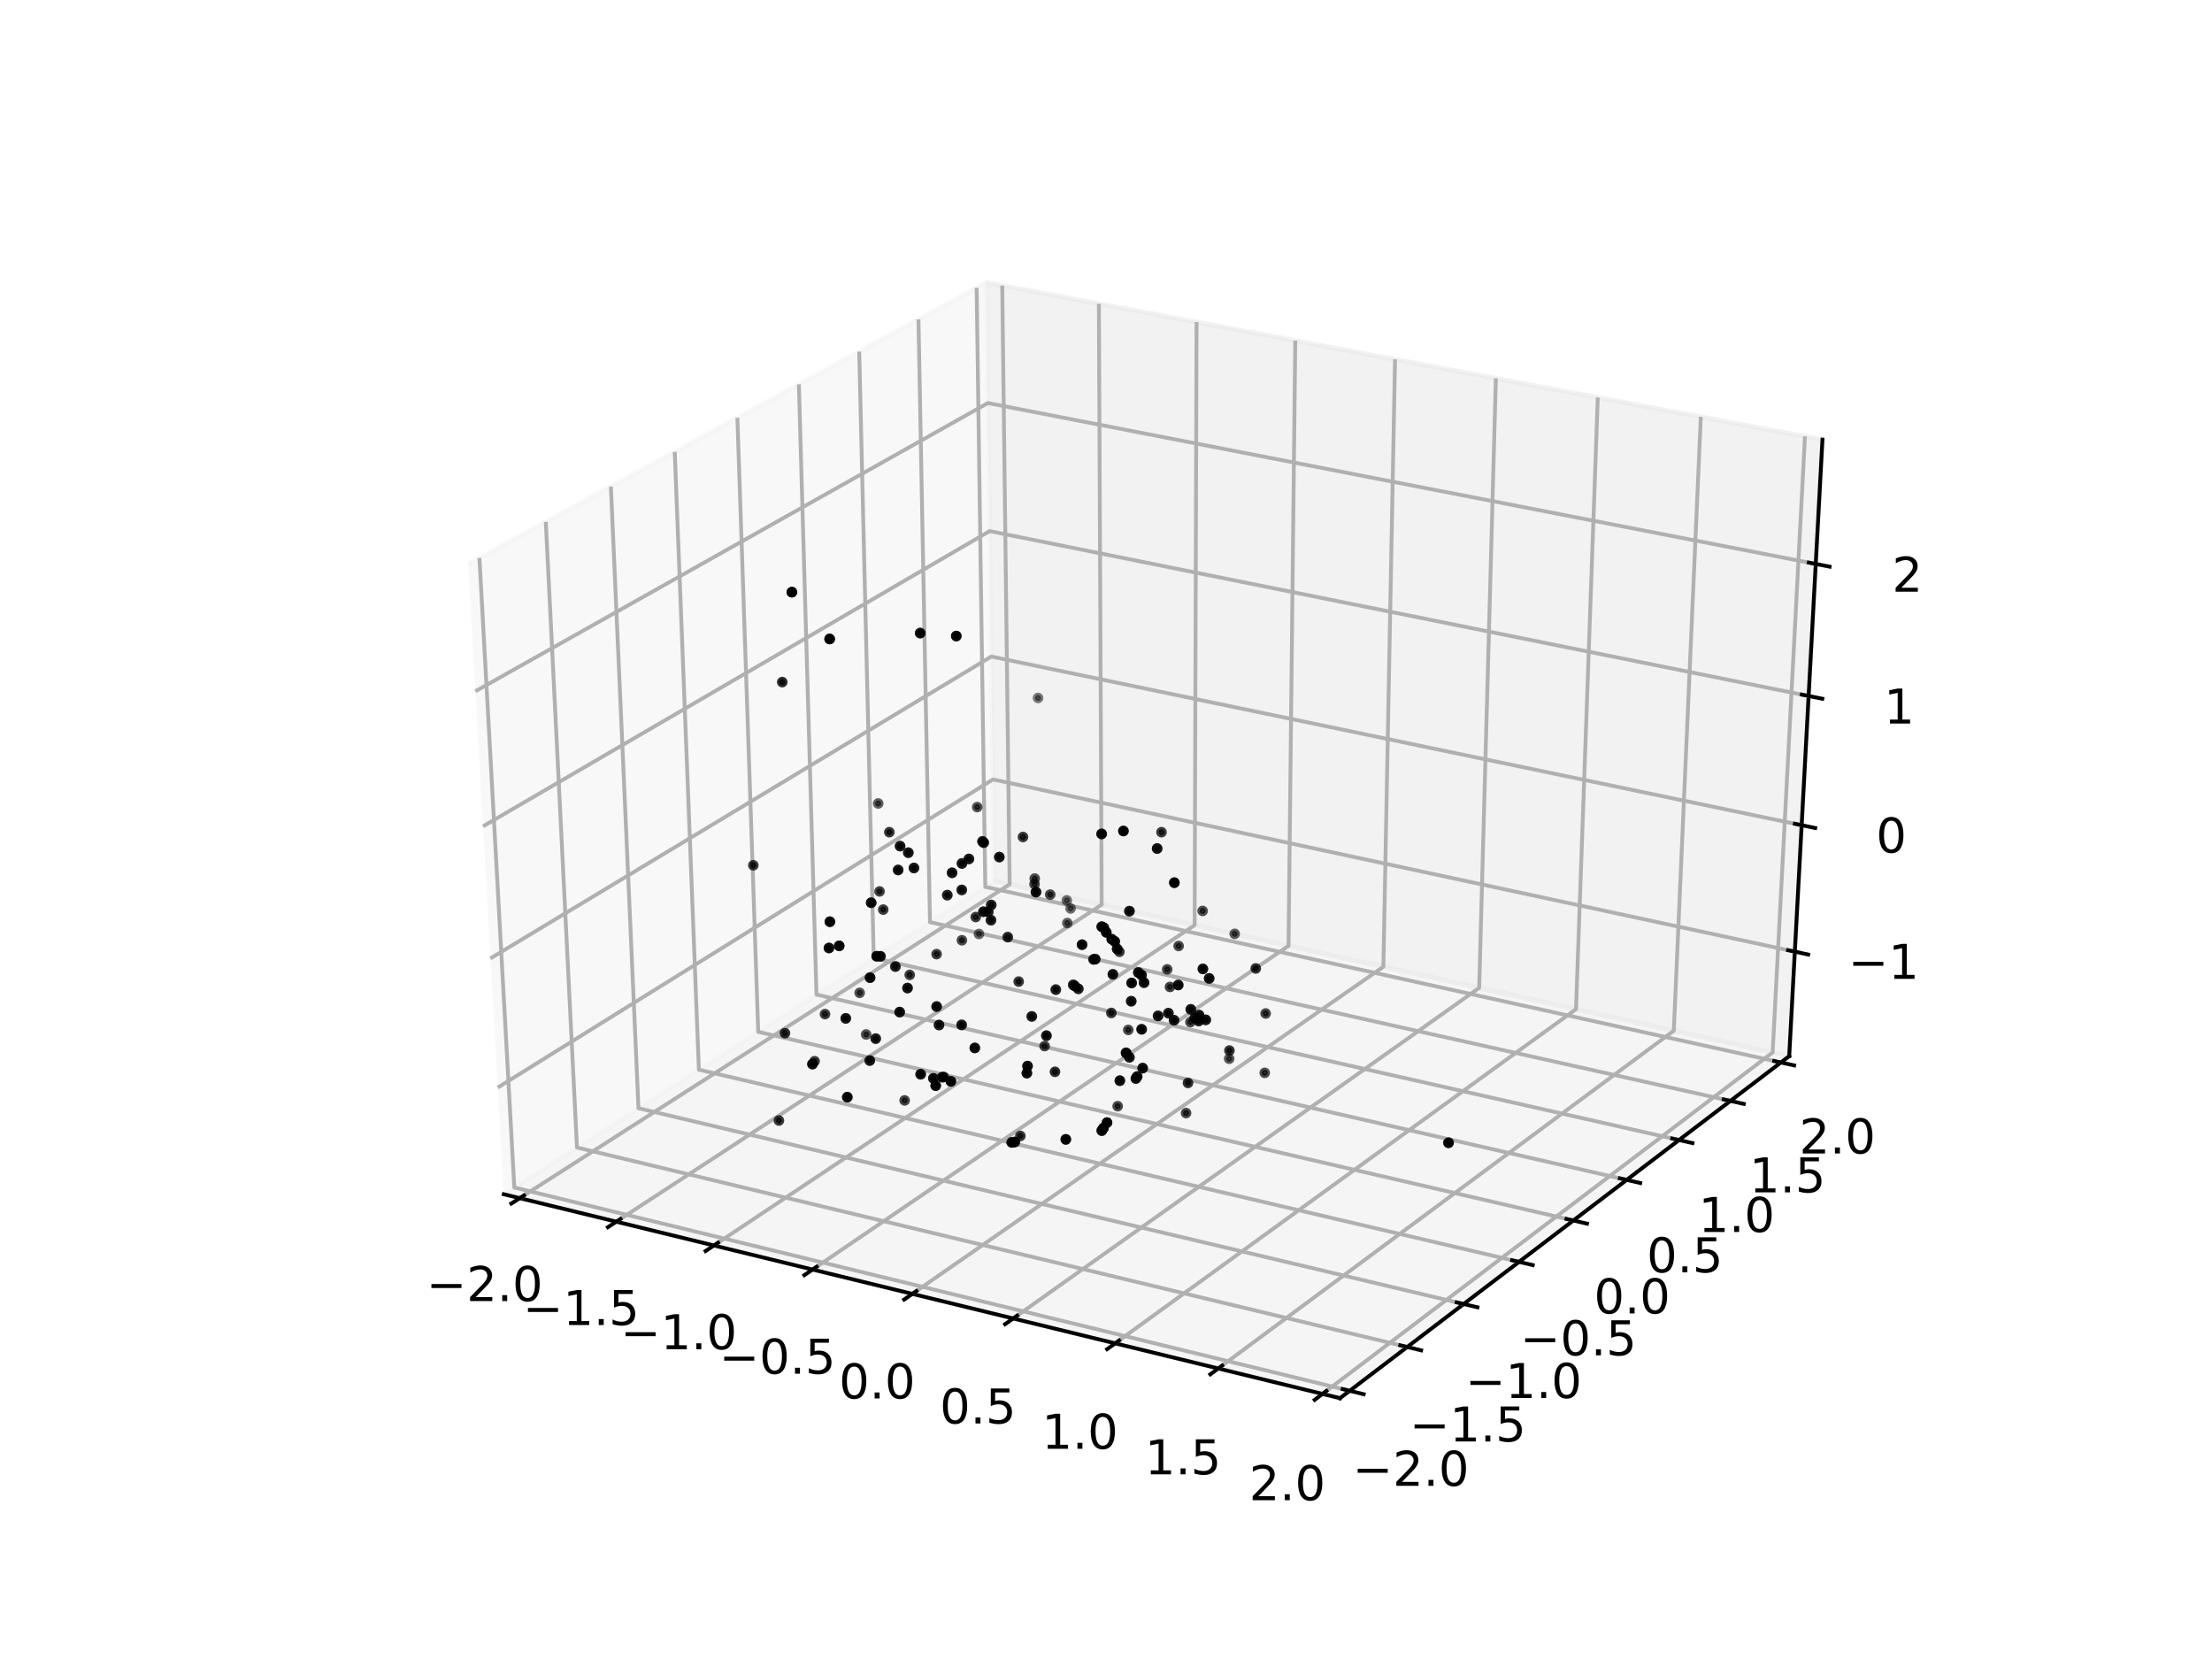 <?xml version="1.0" encoding="utf-8" standalone="no"?>
<!DOCTYPE svg PUBLIC "-//W3C//DTD SVG 1.1//EN"
  "http://www.w3.org/Graphics/SVG/1.1/DTD/svg11.dtd">
<!-- Created with matplotlib (http://matplotlib.org/) -->
<svg height="345.6pt" version="1.1" viewBox="0 0 460.8 345.6" width="460.8pt" xmlns="http://www.w3.org/2000/svg" xmlns:xlink="http://www.w3.org/1999/xlink">
 <defs>
  <style type="text/css">
*{stroke-linecap:butt;stroke-linejoin:round;}
  </style>
 </defs>
 <g id="figure_1">
  <g id="patch_1">
   <path d="M 0 345.6 
L 460.8 345.6 
L 460.8 0 
L 0 0 
z
" style="fill:#ffffff;"/>
  </g>
  <g id="patch_2">
   <path d="M 57.6 307.584 
L 414.72 307.584 
L 414.72 41.472 
L 57.6 41.472 
z
" style="fill:#ffffff;"/>
  </g>
  <g id="pane3d_1">
   <g id="patch_3">
    <path d="M 104.942 248.783 
L 207.151 183.538 
L 205.45 58.866 
L 97.541 117.487 
" style="fill:#f2f2f2;opacity:0.5;stroke:#f2f2f2;stroke-linejoin:miter;"/>
   </g>
  </g>
  <g id="pane3d_2">
   <g id="patch_4">
    <path d="M 207.151 183.538 
L 372.721 220.014 
L 379.649 91.583 
L 205.45 58.866 
" style="fill:#e6e6e6;opacity:0.5;stroke:#e6e6e6;stroke-linejoin:miter;"/>
   </g>
  </g>
  <g id="pane3d_3">
   <g id="patch_5">
    <path d="M 104.942 248.783 
L 279.144 291.265 
L 372.721 220.014 
L 207.151 183.538 
" style="fill:#ececec;opacity:0.5;stroke:#ececec;stroke-linejoin:miter;"/>
   </g>
  </g>
  <g id="axis3d_1">
   <g id="line2d_1">
    <path d="M 104.942 248.783 
L 279.144 291.265 
" style="fill:none;stroke:#000000;stroke-linecap:square;stroke-width:0.8;"/>
   </g>
   <g id="Line3DCollection_1">
    <path d="M 108.273 249.595 
L 210.328 184.238 
L 208.785 59.493 
" style="fill:none;stroke:#b0b0b0;stroke-width:0.8;"/>
    <path d="M 128.387 254.5 
L 229.5 188.461 
L 228.918 63.274 
" style="fill:none;stroke:#b0b0b0;stroke-width:0.8;"/>
    <path d="M 148.719 259.459 
L 248.864 192.728 
L 249.265 67.095 
" style="fill:none;stroke:#b0b0b0;stroke-width:0.8;"/>
    <path d="M 169.273 264.471 
L 268.424 197.037 
L 269.828 70.957 
" style="fill:none;stroke:#b0b0b0;stroke-width:0.8;"/>
    <path d="M 190.052 269.538 
L 288.183 201.39 
L 290.61 74.86 
" style="fill:none;stroke:#b0b0b0;stroke-width:0.8;"/>
    <path d="M 211.061 274.662 
L 308.144 205.787 
L 311.616 78.805 
" style="fill:none;stroke:#b0b0b0;stroke-width:0.8;"/>
    <path d="M 232.303 279.842 
L 328.31 210.23 
L 332.848 82.793 
" style="fill:none;stroke:#b0b0b0;stroke-width:0.8;"/>
    <path d="M 253.781 285.08 
L 348.684 214.718 
L 354.312 86.824 
" style="fill:none;stroke:#b0b0b0;stroke-width:0.8;"/>
    <path d="M 275.5 290.376 
L 369.27 219.254 
L 376.009 90.899 
" style="fill:none;stroke:#b0b0b0;stroke-width:0.8;"/>
   </g>
   <g id="xtick_1">
    <g id="line2d_2">
     <path d="M 109.152 249.032 
L 106.512 250.723 
" style="fill:none;stroke:#000000;stroke-linecap:square;stroke-width:0.8;"/>
    </g>
    <g id="text_1">
     <!-- −2.0 -->
     <defs>
      <path d="M 10.594 35.5 
L 73.188 35.5 
L 73.188 27.203 
L 10.594 27.203 
z
" id="DejaVuSans-2212"/>
      <path d="M 19.188 8.297 
L 53.609 8.297 
L 53.609 0 
L 7.328 0 
L 7.328 8.297 
Q 12.938 14.109 22.625 23.891 
Q 32.328 33.688 34.812 36.531 
Q 39.547 41.844 41.422 45.531 
Q 43.312 49.219 43.312 52.781 
Q 43.312 58.594 39.234 62.25 
Q 35.156 65.922 28.609 65.922 
Q 23.969 65.922 18.812 64.312 
Q 13.672 62.703 7.812 59.422 
L 7.812 69.391 
Q 13.766 71.781 18.938 73 
Q 24.125 74.219 28.422 74.219 
Q 39.75 74.219 46.484 68.547 
Q 53.219 62.891 53.219 53.422 
Q 53.219 48.922 51.531 44.891 
Q 49.859 40.875 45.406 35.406 
Q 44.188 33.984 37.641 27.219 
Q 31.109 20.453 19.188 8.297 
z
" id="DejaVuSans-32"/>
      <path d="M 10.688 12.406 
L 21 12.406 
L 21 0 
L 10.688 0 
z
" id="DejaVuSans-2e"/>
      <path d="M 31.781 66.406 
Q 24.172 66.406 20.328 58.906 
Q 16.5 51.422 16.5 36.375 
Q 16.5 21.391 20.328 13.891 
Q 24.172 6.391 31.781 6.391 
Q 39.453 6.391 43.281 13.891 
Q 47.125 21.391 47.125 36.375 
Q 47.125 51.422 43.281 58.906 
Q 39.453 66.406 31.781 66.406 
z
M 31.781 74.219 
Q 44.047 74.219 50.516 64.516 
Q 56.984 54.828 56.984 36.375 
Q 56.984 17.969 50.516 8.266 
Q 44.047 -1.422 31.781 -1.422 
Q 19.531 -1.422 13.062 8.266 
Q 6.594 17.969 6.594 36.375 
Q 6.594 54.828 13.062 64.516 
Q 19.531 74.219 31.781 74.219 
z
" id="DejaVuSans-30"/>
     </defs>
     <g transform="translate(88.813 271.037)scale(0.1 -0.1)">
      <use xlink:href="#DejaVuSans-2212"/>
      <use x="83.789" xlink:href="#DejaVuSans-32"/>
      <use x="147.412" xlink:href="#DejaVuSans-2e"/>
      <use x="179.199" xlink:href="#DejaVuSans-30"/>
     </g>
    </g>
   </g>
   <g id="xtick_2">
    <g id="line2d_3">
     <path d="M 129.258 253.931 
L 126.641 255.64 
" style="fill:none;stroke:#000000;stroke-linecap:square;stroke-width:0.8;"/>
    </g>
    <g id="text_2">
     <!-- −1.5 -->
     <defs>
      <path d="M 12.406 8.297 
L 28.516 8.297 
L 28.516 63.922 
L 10.984 60.406 
L 10.984 69.391 
L 28.422 72.906 
L 38.281 72.906 
L 38.281 8.297 
L 54.391 8.297 
L 54.391 0 
L 12.406 0 
z
" id="DejaVuSans-31"/>
      <path d="M 10.797 72.906 
L 49.516 72.906 
L 49.516 64.594 
L 19.828 64.594 
L 19.828 46.734 
Q 21.969 47.469 24.109 47.828 
Q 26.266 48.188 28.422 48.188 
Q 40.625 48.188 47.75 41.5 
Q 54.891 34.812 54.891 23.391 
Q 54.891 11.625 47.562 5.094 
Q 40.234 -1.422 26.906 -1.422 
Q 22.312 -1.422 17.547 -0.641 
Q 12.797 0.141 7.719 1.703 
L 7.719 11.625 
Q 12.109 9.234 16.797 8.062 
Q 21.484 6.891 26.703 6.891 
Q 35.156 6.891 40.078 11.328 
Q 45.016 15.766 45.016 23.391 
Q 45.016 31 40.078 35.438 
Q 35.156 39.891 26.703 39.891 
Q 22.75 39.891 18.812 39.016 
Q 14.891 38.141 10.797 36.281 
z
" id="DejaVuSans-35"/>
     </defs>
     <g transform="translate(108.924 276.026)scale(0.1 -0.1)">
      <use xlink:href="#DejaVuSans-2212"/>
      <use x="83.789" xlink:href="#DejaVuSans-31"/>
      <use x="147.412" xlink:href="#DejaVuSans-2e"/>
      <use x="179.199" xlink:href="#DejaVuSans-35"/>
     </g>
    </g>
   </g>
   <g id="xtick_3">
    <g id="line2d_4">
     <path d="M 149.583 258.883 
L 146.989 260.611 
" style="fill:none;stroke:#000000;stroke-linecap:square;stroke-width:0.8;"/>
    </g>
    <g id="text_3">
     <!-- −1.0 -->
     <g transform="translate(129.254 281.069)scale(0.1 -0.1)">
      <use xlink:href="#DejaVuSans-2212"/>
      <use x="83.789" xlink:href="#DejaVuSans-31"/>
      <use x="147.412" xlink:href="#DejaVuSans-2e"/>
      <use x="179.199" xlink:href="#DejaVuSans-30"/>
     </g>
    </g>
   </g>
   <g id="xtick_4">
    <g id="line2d_5">
     <path d="M 170.128 263.889 
L 167.56 265.636 
" style="fill:none;stroke:#000000;stroke-linecap:square;stroke-width:0.8;"/>
    </g>
    <g id="text_4">
     <!-- −0.5 -->
     <g transform="translate(149.806 286.167)scale(0.1 -0.1)">
      <use xlink:href="#DejaVuSans-2212"/>
      <use x="83.789" xlink:href="#DejaVuSans-30"/>
      <use x="147.412" xlink:href="#DejaVuSans-2e"/>
      <use x="179.199" xlink:href="#DejaVuSans-35"/>
     </g>
    </g>
   </g>
   <g id="xtick_5">
    <g id="line2d_6">
     <path d="M 190.899 268.95 
L 188.356 270.717 
" style="fill:none;stroke:#000000;stroke-linecap:square;stroke-width:0.8;"/>
    </g>
    <g id="text_5">
     <!-- 0.0 -->
     <g transform="translate(174.774 291.321)scale(0.1 -0.1)">
      <use xlink:href="#DejaVuSans-30"/>
      <use x="63.623" xlink:href="#DejaVuSans-2e"/>
      <use x="95.41" xlink:href="#DejaVuSans-30"/>
     </g>
    </g>
   </g>
   <g id="xtick_6">
    <g id="line2d_7">
     <path d="M 211.899 274.067 
L 209.382 275.853 
" style="fill:none;stroke:#000000;stroke-linecap:square;stroke-width:0.8;"/>
    </g>
    <g id="text_6">
     <!-- 0.5 -->
     <g transform="translate(195.782 296.533)scale(0.1 -0.1)">
      <use xlink:href="#DejaVuSans-30"/>
      <use x="63.623" xlink:href="#DejaVuSans-2e"/>
      <use x="95.41" xlink:href="#DejaVuSans-35"/>
     </g>
    </g>
   </g>
   <g id="xtick_7">
    <g id="line2d_8">
     <path d="M 233.132 279.241 
L 230.641 281.046 
" style="fill:none;stroke:#000000;stroke-linecap:square;stroke-width:0.8;"/>
    </g>
    <g id="text_7">
     <!-- 1.0 -->
     <g transform="translate(217.023 301.802)scale(0.1 -0.1)">
      <use xlink:href="#DejaVuSans-31"/>
      <use x="63.623" xlink:href="#DejaVuSans-2e"/>
      <use x="95.41" xlink:href="#DejaVuSans-30"/>
     </g>
    </g>
   </g>
   <g id="xtick_8">
    <g id="line2d_9">
     <path d="M 254.601 284.472 
L 252.138 286.298 
" style="fill:none;stroke:#000000;stroke-linecap:square;stroke-width:0.8;"/>
    </g>
    <g id="text_8">
     <!-- 1.5 -->
     <g transform="translate(238.501 307.13)scale(0.1 -0.1)">
      <use xlink:href="#DejaVuSans-31"/>
      <use x="63.623" xlink:href="#DejaVuSans-2e"/>
      <use x="95.41" xlink:href="#DejaVuSans-35"/>
     </g>
    </g>
   </g>
   <g id="xtick_9">
    <g id="line2d_10">
     <path d="M 276.311 289.762 
L 273.876 291.608 
" style="fill:none;stroke:#000000;stroke-linecap:square;stroke-width:0.8;"/>
    </g>
    <g id="text_9">
     <!-- 2.0 -->
     <g transform="translate(260.221 312.518)scale(0.1 -0.1)">
      <use xlink:href="#DejaVuSans-32"/>
      <use x="63.623" xlink:href="#DejaVuSans-2e"/>
      <use x="95.41" xlink:href="#DejaVuSans-30"/>
     </g>
    </g>
   </g>
  </g>
  <g id="axis3d_2">
   <g id="line2d_11">
    <path d="M 372.721 220.014 
L 279.144 291.265 
" style="fill:none;stroke:#000000;stroke-linecap:square;stroke-width:0.8;"/>
   </g>
   <g id="Line3DCollection_2">
    <path d="M 99.872 116.221 
L 107.141 247.379 
L 281.164 289.727 
" style="fill:none;stroke:#b0b0b0;stroke-width:0.8;"/>
    <path d="M 113.697 108.711 
L 120.193 239.047 
L 293.147 280.603 
" style="fill:none;stroke:#b0b0b0;stroke-width:0.8;"/>
    <path d="M 127.256 101.345 
L 133.008 230.867 
L 304.902 271.652 
" style="fill:none;stroke:#b0b0b0;stroke-width:0.8;"/>
    <path d="M 140.559 94.118 
L 145.592 222.834 
L 316.436 262.87 
" style="fill:none;stroke:#b0b0b0;stroke-width:0.8;"/>
    <path d="M 153.61 87.028 
L 157.95 214.945 
L 327.754 254.253 
" style="fill:none;stroke:#b0b0b0;stroke-width:0.8;"/>
    <path d="M 166.419 80.069 
L 170.09 207.196 
L 338.862 245.794 
" style="fill:none;stroke:#b0b0b0;stroke-width:0.8;"/>
    <path d="M 178.991 73.24 
L 182.016 199.583 
L 349.767 237.491 
" style="fill:none;stroke:#b0b0b0;stroke-width:0.8;"/>
    <path d="M 191.333 66.535 
L 193.735 192.102 
L 360.474 229.339 
" style="fill:none;stroke:#b0b0b0;stroke-width:0.8;"/>
    <path d="M 203.451 59.952 
L 205.251 184.751 
L 370.987 221.334 
" style="fill:none;stroke:#b0b0b0;stroke-width:0.8;"/>
   </g>
   <g id="xtick_10">
    <g id="line2d_12">
     <path d="M 279.707 289.372 
L 284.08 290.437 
" style="fill:none;stroke:#000000;stroke-linecap:square;stroke-width:0.8;"/>
    </g>
    <g id="text_10">
     <!-- −2.0 -->
     <g transform="translate(281.769 309.524)scale(0.1 -0.1)">
      <use xlink:href="#DejaVuSans-2212"/>
      <use x="83.789" xlink:href="#DejaVuSans-32"/>
      <use x="147.412" xlink:href="#DejaVuSans-2e"/>
      <use x="179.199" xlink:href="#DejaVuSans-30"/>
     </g>
    </g>
   </g>
   <g id="xtick_11">
    <g id="line2d_13">
     <path d="M 291.7 280.255 
L 296.044 281.299 
" style="fill:none;stroke:#000000;stroke-linecap:square;stroke-width:0.8;"/>
    </g>
    <g id="text_11">
     <!-- −1.5 -->
     <g transform="translate(293.624 300.287)scale(0.1 -0.1)">
      <use xlink:href="#DejaVuSans-2212"/>
      <use x="83.789" xlink:href="#DejaVuSans-31"/>
      <use x="147.412" xlink:href="#DejaVuSans-2e"/>
      <use x="179.199" xlink:href="#DejaVuSans-35"/>
     </g>
    </g>
   </g>
   <g id="xtick_12">
    <g id="line2d_14">
     <path d="M 303.465 271.311 
L 307.781 272.335 
" style="fill:none;stroke:#000000;stroke-linecap:square;stroke-width:0.8;"/>
    </g>
    <g id="text_12">
     <!-- −1.0 -->
     <g transform="translate(305.253 291.226)scale(0.1 -0.1)">
      <use xlink:href="#DejaVuSans-2212"/>
      <use x="83.789" xlink:href="#DejaVuSans-31"/>
      <use x="147.412" xlink:href="#DejaVuSans-2e"/>
      <use x="179.199" xlink:href="#DejaVuSans-30"/>
     </g>
    </g>
   </g>
   <g id="xtick_13">
    <g id="line2d_15">
     <path d="M 315.008 262.536 
L 319.295 263.54 
" style="fill:none;stroke:#000000;stroke-linecap:square;stroke-width:0.8;"/>
    </g>
    <g id="text_13">
     <!-- −0.5 -->
     <g transform="translate(316.663 282.336)scale(0.1 -0.1)">
      <use xlink:href="#DejaVuSans-2212"/>
      <use x="83.789" xlink:href="#DejaVuSans-30"/>
      <use x="147.412" xlink:href="#DejaVuSans-2e"/>
      <use x="179.199" xlink:href="#DejaVuSans-35"/>
     </g>
    </g>
   </g>
   <g id="xtick_14">
    <g id="line2d_16">
     <path d="M 326.335 253.924 
L 330.595 254.91 
" style="fill:none;stroke:#000000;stroke-linecap:square;stroke-width:0.8;"/>
    </g>
    <g id="text_14">
     <!-- 0.0 -->
     <g transform="translate(332.05 273.612)scale(0.1 -0.1)">
      <use xlink:href="#DejaVuSans-30"/>
      <use x="63.623" xlink:href="#DejaVuSans-2e"/>
      <use x="95.41" xlink:href="#DejaVuSans-30"/>
     </g>
    </g>
   </g>
   <g id="xtick_15">
    <g id="line2d_17">
     <path d="M 337.453 245.472 
L 341.685 246.44 
" style="fill:none;stroke:#000000;stroke-linecap:square;stroke-width:0.8;"/>
    </g>
    <g id="text_15">
     <!-- 0.5 -->
     <g transform="translate(343.039 265.049)scale(0.1 -0.1)">
      <use xlink:href="#DejaVuSans-30"/>
      <use x="63.623" xlink:href="#DejaVuSans-2e"/>
      <use x="95.41" xlink:href="#DejaVuSans-35"/>
     </g>
    </g>
   </g>
   <g id="xtick_16">
    <g id="line2d_18">
     <path d="M 348.366 237.175 
L 352.572 238.125 
" style="fill:none;stroke:#000000;stroke-linecap:square;stroke-width:0.8;"/>
    </g>
    <g id="text_16">
     <!-- 1.0 -->
     <g transform="translate(353.828 256.643)scale(0.1 -0.1)">
      <use xlink:href="#DejaVuSans-31"/>
      <use x="63.623" xlink:href="#DejaVuSans-2e"/>
      <use x="95.41" xlink:href="#DejaVuSans-30"/>
     </g>
    </g>
   </g>
   <g id="xtick_17">
    <g id="line2d_19">
     <path d="M 359.082 229.029 
L 363.26 229.962 
" style="fill:none;stroke:#000000;stroke-linecap:square;stroke-width:0.8;"/>
    </g>
    <g id="text_17">
     <!-- 1.5 -->
     <g transform="translate(364.42 248.39)scale(0.1 -0.1)">
      <use xlink:href="#DejaVuSans-31"/>
      <use x="63.623" xlink:href="#DejaVuSans-2e"/>
      <use x="95.41" xlink:href="#DejaVuSans-35"/>
     </g>
    </g>
   </g>
   <g id="xtick_18">
    <g id="line2d_20">
     <path d="M 369.605 221.029 
L 373.756 221.945 
" style="fill:none;stroke:#000000;stroke-linecap:square;stroke-width:0.8;"/>
    </g>
    <g id="text_18">
     <!-- 2.0 -->
     <g transform="translate(374.822 240.286)scale(0.1 -0.1)">
      <use xlink:href="#DejaVuSans-32"/>
      <use x="63.623" xlink:href="#DejaVuSans-2e"/>
      <use x="95.41" xlink:href="#DejaVuSans-30"/>
     </g>
    </g>
   </g>
  </g>
  <g id="axis3d_3">
   <g id="line2d_21">
    <path d="M 372.721 220.014 
L 379.649 91.583 
" style="fill:none;stroke:#000000;stroke-linecap:square;stroke-width:0.8;"/>
   </g>
   <g id="Line3DCollection_3">
    <path d="M 373.895 198.249 
L 206.862 162.372 
L 103.689 226.564 
" style="fill:none;stroke:#b0b0b0;stroke-width:0.8;"/>
    <path d="M 375.316 171.902 
L 206.513 136.771 
L 102.172 199.651 
" style="fill:none;stroke:#b0b0b0;stroke-width:0.8;"/>
    <path d="M 376.768 144.986 
L 206.156 110.641 
L 100.622 172.137 
" style="fill:none;stroke:#b0b0b0;stroke-width:0.8;"/>
    <path d="M 378.252 117.482 
L 205.792 83.963 
L 99.036 144 
" style="fill:none;stroke:#b0b0b0;stroke-width:0.8;"/>
   </g>
   <g id="xtick_19">
    <g id="line2d_22">
     <path d="M 372.501 197.95 
L 376.686 198.849 
" style="fill:none;stroke:#000000;stroke-linecap:square;stroke-width:0.8;"/>
    </g>
    <g id="text_19">
     <!-- −1 -->
     <g transform="translate(385.016 203.91)scale(0.1 -0.1)">
      <use xlink:href="#DejaVuSans-2212"/>
      <use x="83.789" xlink:href="#DejaVuSans-31"/>
     </g>
    </g>
   </g>
   <g id="xtick_20">
    <g id="line2d_23">
     <path d="M 373.907 171.609 
L 378.138 172.49 
" style="fill:none;stroke:#000000;stroke-linecap:square;stroke-width:0.8;"/>
    </g>
    <g id="text_20">
     <!-- 0 -->
     <g transform="translate(390.821 177.603)scale(0.1 -0.1)">
      <use xlink:href="#DejaVuSans-30"/>
     </g>
    </g>
   </g>
   <g id="xtick_21">
    <g id="line2d_24">
     <path d="M 375.343 144.699 
L 379.622 145.561 
" style="fill:none;stroke:#000000;stroke-linecap:square;stroke-width:0.8;"/>
    </g>
    <g id="text_21">
     <!-- 1 -->
     <g transform="translate(392.471 150.728)scale(0.1 -0.1)">
      <use xlink:href="#DejaVuSans-31"/>
     </g>
    </g>
   </g>
   <g id="xtick_22">
    <g id="line2d_25">
     <path d="M 376.81 117.202 
L 381.137 118.043 
" style="fill:none;stroke:#000000;stroke-linecap:square;stroke-width:0.8;"/>
    </g>
    <g id="text_22">
     <!-- 2 -->
     <g transform="translate(394.157 123.267)scale(0.1 -0.1)">
      <use xlink:href="#DejaVuSans-32"/>
     </g>
    </g>
   </g>
  </g>
  <g id="axes_1">
   <g id="Path3DCollection_1">
    <defs>
     <path d="M 0 0.612 
C 0.162 0.612 0.318 0.548 0.433 0.433 
C 0.548 0.318 0.612 0.162 0.612 0 
C 0.612 -0.162 0.548 -0.318 0.433 -0.433 
C 0.318 -0.548 0.162 -0.612 0 -0.612 
C -0.162 -0.612 -0.318 -0.548 -0.433 -0.433 
C -0.548 -0.318 -0.612 -0.162 -0.612 0 
C -0.612 0.162 -0.548 0.318 -0.433 0.433 
C -0.318 0.548 -0.162 0.612 0 0.612 
z
" id="C0_0_16042875ac"/>
    </defs>
    <g clip-path="url(#pcfa5b10e0e)">
     <use style="fill-opacity:0.711;stroke:#000000;stroke-opacity:0.711;" x="195.12" xlink:href="#C0_0_16042875ac" y="209.683"/>
    </g>
    <g clip-path="url(#pcfa5b10e0e)">
     <use style="fill-opacity:0.709;stroke:#000000;stroke-opacity:0.709;" x="241.242" xlink:href="#C0_0_16042875ac" y="211.627"/>
    </g>
    <g clip-path="url(#pcfa5b10e0e)">
     <use style="fill-opacity:0.703;stroke:#000000;stroke-opacity:0.703;" x="190.389" xlink:href="#C0_0_16042875ac" y="180.814"/>
    </g>
    <g clip-path="url(#pcfa5b10e0e)">
     <use style="fill-opacity:0.784;stroke:#000000;stroke-opacity:0.784;" x="198.086" xlink:href="#C0_0_16042875ac" y="225.267"/>
    </g>
    <g clip-path="url(#pcfa5b10e0e)">
     <use style="fill-opacity:0.692;stroke:#000000;stroke-opacity:0.692;" x="248.883" xlink:href="#C0_0_16042875ac" y="212.101"/>
    </g>
    <g clip-path="url(#pcfa5b10e0e)">
     <use style="fill-opacity:0.808;stroke:#000000;stroke-opacity:0.808;" x="174.819" xlink:href="#C0_0_16042875ac" y="197.038"/>
    </g>
    <g clip-path="url(#pcfa5b10e0e)">
     <use style="fill-opacity:0.713;stroke:#000000;stroke-opacity:0.713;" x="176.189" xlink:href="#C0_0_16042875ac" y="212.145"/>
    </g>
    <g clip-path="url(#pcfa5b10e0e)">
     <use style="fill-opacity:0.689;stroke:#000000;stroke-opacity:0.689;" x="249.721" xlink:href="#C0_0_16042875ac" y="212.689"/>
    </g>
    <g clip-path="url(#pcfa5b10e0e)">
     <use style="fill-opacity:0.724;stroke:#000000;stroke-opacity:0.724;" x="238.326" xlink:href="#C0_0_16042875ac" y="204.704"/>
    </g>
    <g clip-path="url(#pcfa5b10e0e)">
     <use style="fill-opacity:0.743;stroke:#000000;stroke-opacity:0.743;" x="233.283" xlink:href="#C0_0_16042875ac" y="225.124"/>
    </g>
    <g clip-path="url(#pcfa5b10e0e)">
     <use style="fill-opacity:0.742;stroke:#000000;stroke-opacity:0.742;" x="237.144" xlink:href="#C0_0_16042875ac" y="202.604"/>
    </g>
    <g clip-path="url(#pcfa5b10e0e)">
     <use style="fill-opacity:0.715;stroke:#000000;stroke-opacity:0.715;" x="204.681" xlink:href="#C0_0_16042875ac" y="175.284"/>
    </g>
    <g clip-path="url(#pcfa5b10e0e)">
     <use style="fill-opacity:0.715;stroke:#000000;stroke-opacity:0.715;" x="204.92" xlink:href="#C0_0_16042875ac" y="175.535"/>
    </g>
    <g clip-path="url(#pcfa5b10e0e)">
     <use style="fill-opacity:0.64;stroke:#000000;stroke-opacity:0.64;" x="219.943" xlink:href="#C0_0_16042875ac" y="206.155"/>
    </g>
    <g clip-path="url(#pcfa5b10e0e)">
     <use style="fill-opacity:0.742;stroke:#000000;stroke-opacity:0.742;" x="237.804" xlink:href="#C0_0_16042875ac" y="203.123"/>
    </g>
    <g clip-path="url(#pcfa5b10e0e)">
     <use style="fill-opacity:0.683;stroke:#000000;stroke-opacity:0.683;" x="214.94" xlink:href="#C0_0_16042875ac" y="211.736"/>
    </g>
    <g clip-path="url(#pcfa5b10e0e)">
     <use style="fill-opacity:0.731;stroke:#000000;stroke-opacity:0.731;" x="235.28" xlink:href="#C0_0_16042875ac" y="189.81"/>
    </g>
    <g clip-path="url(#pcfa5b10e0e)">
     <use style="fill-opacity:0.822;stroke:#000000;stroke-opacity:0.822;" x="172.88" xlink:href="#C0_0_16042875ac" y="192.008"/>
    </g>
    <g clip-path="url(#pcfa5b10e0e)">
     <use style="fill-opacity:0.713;stroke:#000000;stroke-opacity:0.713;" x="189.05" xlink:href="#C0_0_16042875ac" y="205.827"/>
    </g>
    <g clip-path="url(#pcfa5b10e0e)">
     <use style="fill-opacity:0.607;stroke:#000000;stroke-opacity:0.607;" x="209.929" xlink:href="#C0_0_16042875ac" y="195.223"/>
    </g>
    <g clip-path="url(#pcfa5b10e0e)">
     <use style="fill-opacity:0.748;stroke:#000000;stroke-opacity:0.748;" x="236.626" xlink:href="#C0_0_16042875ac" y="224.668"/>
    </g>
    <g clip-path="url(#pcfa5b10e0e)">
     <use style="fill-opacity:0.782;stroke:#000000;stroke-opacity:0.782;" x="231.598" xlink:href="#C0_0_16042875ac" y="195.652"/>
    </g>
    <g clip-path="url(#pcfa5b10e0e)">
     <use style="fill-opacity:0.753;stroke:#000000;stroke-opacity:0.753;" x="196.291" xlink:href="#C0_0_16042875ac" y="224.398"/>
    </g>
    <g clip-path="url(#pcfa5b10e0e)">
     <use style="fill-opacity:0.68;stroke:#000000;stroke-opacity:0.68;" x="200.323" xlink:href="#C0_0_16042875ac" y="213.507"/>
    </g>
    <g clip-path="url(#pcfa5b10e0e)">
     <use style="fill-opacity:0.768;stroke:#000000;stroke-opacity:0.768;" x="169.253" xlink:href="#C0_0_16042875ac" y="221.671"/>
    </g>
    <g clip-path="url(#pcfa5b10e0e)">
     <use style="fill-opacity:0.782;stroke:#000000;stroke-opacity:0.782;" x="232.214" xlink:href="#C0_0_16042875ac" y="196.114"/>
    </g>
    <g clip-path="url(#pcfa5b10e0e)">
     <use style="fill-opacity:0.693;stroke:#000000;stroke-opacity:0.693;" x="189.215" xlink:href="#C0_0_16042875ac" y="177.627"/>
    </g>
    <g clip-path="url(#pcfa5b10e0e)">
     <use style="fill-opacity:0.755;stroke:#000000;stroke-opacity:0.755;" x="181.481" xlink:href="#C0_0_16042875ac" y="188.055"/>
    </g>
    <g clip-path="url(#pcfa5b10e0e)">
     <use style="fill-opacity:0.764;stroke:#000000;stroke-opacity:0.764;" x="232.721" xlink:href="#C0_0_16042875ac" y="197.683"/>
    </g>
    <g clip-path="url(#pcfa5b10e0e)">
     <use style="fill-opacity:0.669;stroke:#000000;stroke-opacity:0.669;" x="195.617" xlink:href="#C0_0_16042875ac" y="213.529"/>
    </g>
    <g clip-path="url(#pcfa5b10e0e)">
     <use style="fill-opacity:0.751;stroke:#000000;stroke-opacity:0.751;" x="191.792" xlink:href="#C0_0_16042875ac" y="223.784"/>
    </g>
    <g clip-path="url(#pcfa5b10e0e)">
     <use style="fill-opacity:0.753;stroke:#000000;stroke-opacity:0.753;" x="194.441" xlink:href="#C0_0_16042875ac" y="224.639"/>
    </g>
    <g clip-path="url(#pcfa5b10e0e)">
     <use style="fill-opacity:0.743;stroke:#000000;stroke-opacity:0.743;" x="203.073" xlink:href="#C0_0_16042875ac" y="218.304"/>
    </g>
    <g clip-path="url(#pcfa5b10e0e)">
     <use style="fill-opacity:0.699;stroke:#000000;stroke-opacity:0.699;" x="251.182" xlink:href="#C0_0_16042875ac" y="212.451"/>
    </g>
    <g clip-path="url(#pcfa5b10e0e)">
     <use style="fill-opacity:0.745;stroke:#000000;stroke-opacity:0.745;" x="236.896" xlink:href="#C0_0_16042875ac" y="224.254"/>
    </g>
    <g clip-path="url(#pcfa5b10e0e)">
     <use style="fill-opacity:0.814;stroke:#000000;stroke-opacity:0.814;" x="199.211" xlink:href="#C0_0_16042875ac" y="132.497"/>
    </g>
    <g clip-path="url(#pcfa5b10e0e)">
     <use style="fill-opacity:0.678;stroke:#000000;stroke-opacity:0.678;" x="244.57" xlink:href="#C0_0_16042875ac" y="212.525"/>
    </g>
    <g clip-path="url(#pcfa5b10e0e)">
     <use style="fill-opacity:0.682;stroke:#000000;stroke-opacity:0.682;" x="200.391" xlink:href="#C0_0_16042875ac" y="179.878"/>
    </g>
    <g clip-path="url(#pcfa5b10e0e)">
     <use style="fill-opacity:0.701;stroke:#000000;stroke-opacity:0.701;" x="187.503" xlink:href="#C0_0_16042875ac" y="176.261"/>
    </g>
    <g clip-path="url(#pcfa5b10e0e)">
     <use style="fill-opacity:0.776;stroke:#000000;stroke-opacity:0.776;" x="194.926" xlink:href="#C0_0_16042875ac" y="226.161"/>
    </g>
    <g clip-path="url(#pcfa5b10e0e)">
     <use style="fill-opacity:0.742;stroke:#000000;stroke-opacity:0.742;" x="245.444" xlink:href="#C0_0_16042875ac" y="205.197"/>
    </g>
    <g clip-path="url(#pcfa5b10e0e)">
     <use style="fill-opacity:0.7;stroke:#000000;stroke-opacity:0.7;" x="181.184" xlink:href="#C0_0_16042875ac" y="220.932"/>
    </g>
    <g clip-path="url(#pcfa5b10e0e)">
     <use style="fill-opacity:0.641;stroke:#000000;stroke-opacity:0.641;" x="205.869" xlink:href="#C0_0_16042875ac" y="189.952"/>
    </g>
    <g clip-path="url(#pcfa5b10e0e)">
     <use style="fill-opacity:0.81;stroke:#000000;stroke-opacity:0.81;" x="229.523" xlink:href="#C0_0_16042875ac" y="235.523"/>
    </g>
    <g clip-path="url(#pcfa5b10e0e)">
     <use style="fill-opacity:0.648;stroke:#000000;stroke-opacity:0.648;" x="223.905" xlink:href="#C0_0_16042875ac" y="205.417"/>
    </g>
    <g clip-path="url(#pcfa5b10e0e)">
     <use style="fill-opacity:0.648;stroke:#000000;stroke-opacity:0.648;" x="224.632" xlink:href="#C0_0_16042875ac" y="205.989"/>
    </g>
    <g clip-path="url(#pcfa5b10e0e)">
     <use style="fill-opacity:0.649;stroke:#000000;stroke-opacity:0.649;" x="206.438" xlink:href="#C0_0_16042875ac" y="191.688"/>
    </g>
    <g clip-path="url(#pcfa5b10e0e)">
     <use style="fill-opacity:0.743;stroke:#000000;stroke-opacity:0.743;" x="215.812" xlink:href="#C0_0_16042875ac" y="185.834"/>
    </g>
    <g clip-path="url(#pcfa5b10e0e)">
     <use style="fill-opacity:0.707;stroke:#000000;stroke-opacity:0.707;" x="231.832" xlink:href="#C0_0_16042875ac" y="202.974"/>
    </g>
    <g clip-path="url(#pcfa5b10e0e)">
     <use style="fill-opacity:0.748;stroke:#000000;stroke-opacity:0.748;" x="214.055" xlink:href="#C0_0_16042875ac" y="222.085"/>
    </g>
    <g clip-path="url(#pcfa5b10e0e)">
     <use style="fill-opacity:0.79;stroke:#000000;stroke-opacity:0.79;" x="230.459" xlink:href="#C0_0_16042875ac" y="194.225"/>
    </g>
    <g clip-path="url(#pcfa5b10e0e)">
     <use style="fill-opacity:0.786;stroke:#000000;stroke-opacity:0.786;" x="229.489" xlink:href="#C0_0_16042875ac" y="173.72"/>
    </g>
    <g clip-path="url(#pcfa5b10e0e)">
     <use style="fill-opacity:0.799;stroke:#000000;stroke-opacity:0.799;" x="234.029" xlink:href="#C0_0_16042875ac" y="173.112"/>
    </g>
    <g clip-path="url(#pcfa5b10e0e)">
     <use style="fill-opacity:0.782;stroke:#000000;stroke-opacity:0.782;" x="176.508" xlink:href="#C0_0_16042875ac" y="228.561"/>
    </g>
    <g clip-path="url(#pcfa5b10e0e)">
     <use style="fill-opacity:0.732;stroke:#000000;stroke-opacity:0.732;" x="187.414" xlink:href="#C0_0_16042875ac" y="210.833"/>
    </g>
    <g clip-path="url(#pcfa5b10e0e)">
     <use style="fill-opacity:0.807;stroke:#000000;stroke-opacity:0.807;" x="229.875" xlink:href="#C0_0_16042875ac" y="234.986"/>
    </g>
    <g clip-path="url(#pcfa5b10e0e)">
     <use style="fill-opacity:0.773;stroke:#000000;stroke-opacity:0.773;" x="213.914" xlink:href="#C0_0_16042875ac" y="223.547"/>
    </g>
    <g clip-path="url(#pcfa5b10e0e)">
     <use style="fill-opacity:0.709;stroke:#000000;stroke-opacity:0.709;" x="248.062" xlink:href="#C0_0_16042875ac" y="210.262"/>
    </g>
    <g clip-path="url(#pcfa5b10e0e)">
     <use style="fill-opacity:0.706;stroke:#000000;stroke-opacity:0.706;" x="235.656" xlink:href="#C0_0_16042875ac" y="208.572"/>
    </g>
    <g clip-path="url(#pcfa5b10e0e)">
     <use style="fill-opacity:0.648;stroke:#000000;stroke-opacity:0.648;" x="186.527" xlink:href="#C0_0_16042875ac" y="201.353"/>
    </g>
    <g clip-path="url(#pcfa5b10e0e)">
     <use style="fill-opacity:0.705;stroke:#000000;stroke-opacity:0.705;" x="198.334" xlink:href="#C0_0_16042875ac" y="181.82"/>
    </g>
    <g clip-path="url(#pcfa5b10e0e)">
     <use style="fill-opacity:0.66;stroke:#000000;stroke-opacity:0.66;" x="200.352" xlink:href="#C0_0_16042875ac" y="185.386"/>
    </g>
    <g clip-path="url(#pcfa5b10e0e)">
     <use style="fill-opacity:0.704;stroke:#000000;stroke-opacity:0.704;" x="249.788" xlink:href="#C0_0_16042875ac" y="211.473"/>
    </g>
    <g clip-path="url(#pcfa5b10e0e)">
     <use style="fill-opacity:0.815;stroke:#000000;stroke-opacity:0.815;" x="211.381" xlink:href="#C0_0_16042875ac" y="237.901"/>
    </g>
    <g clip-path="url(#pcfa5b10e0e)">
     <use style="fill-opacity:0.818;stroke:#000000;stroke-opacity:0.818;" x="222.031" xlink:href="#C0_0_16042875ac" y="237.352"/>
    </g>
    <g clip-path="url(#pcfa5b10e0e)">
     <use style="fill-opacity:0.945;stroke:#000000;stroke-opacity:0.945;" x="172.83" xlink:href="#C0_0_16042875ac" y="133.111"/>
    </g>
    <g clip-path="url(#pcfa5b10e0e)">
     <use style="fill-opacity:0.669;stroke:#000000;stroke-opacity:0.669;" x="182.425" xlink:href="#C0_0_16042875ac" y="216.359"/>
    </g>
    <g clip-path="url(#pcfa5b10e0e)">
     <use style="fill-opacity:0.68;stroke:#000000;stroke-opacity:0.68;" x="201.838" xlink:href="#C0_0_16042875ac" y="178.934"/>
    </g>
    <g clip-path="url(#pcfa5b10e0e)">
     <use style="fill-opacity:0.712;stroke:#000000;stroke-opacity:0.712;" x="227.816" xlink:href="#C0_0_16042875ac" y="199.857"/>
    </g>
    <g clip-path="url(#pcfa5b10e0e)">
     <use style="fill-opacity:0.749;stroke:#000000;stroke-opacity:0.749;" x="235.746" xlink:href="#C0_0_16042875ac" y="204.768"/>
    </g>
    <g clip-path="url(#pcfa5b10e0e)">
     <use style="fill-opacity:0.672;stroke:#000000;stroke-opacity:0.672;" x="243.395" xlink:href="#C0_0_16042875ac" y="211.058"/>
    </g>
    <g clip-path="url(#pcfa5b10e0e)">
     <use style="fill-opacity:0.727;stroke:#000000;stroke-opacity:0.727;" x="251.893" xlink:href="#C0_0_16042875ac" y="203.817"/>
    </g>
    <g clip-path="url(#pcfa5b10e0e)">
     <use style="fill-opacity:0.73;stroke:#000000;stroke-opacity:0.73;" x="250.583" xlink:href="#C0_0_16042875ac" y="201.842"/>
    </g>
    <g clip-path="url(#pcfa5b10e0e)">
     <use style="fill-opacity:0.712;stroke:#000000;stroke-opacity:0.712;" x="228.16" xlink:href="#C0_0_16042875ac" y="199.813"/>
    </g>
    <g clip-path="url(#pcfa5b10e0e)">
     <use style="fill-opacity:0.643;stroke:#000000;stroke-opacity:0.643;" x="197.336" xlink:href="#C0_0_16042875ac" y="186.471"/>
    </g>
    <g clip-path="url(#pcfa5b10e0e)">
     <use style="fill-opacity:0.648;stroke:#000000;stroke-opacity:0.648;" x="223.581" xlink:href="#C0_0_16042875ac" y="205.163"/>
    </g>
    <g clip-path="url(#pcfa5b10e0e)">
     <use style="fill-opacity:0.797;stroke:#000000;stroke-opacity:0.797;" x="229.52" xlink:href="#C0_0_16042875ac" y="193.047"/>
    </g>
    <g clip-path="url(#pcfa5b10e0e)">
     <use style="fill-opacity:0.735;stroke:#000000;stroke-opacity:0.735;" x="238.041" xlink:href="#C0_0_16042875ac" y="222.505"/>
    </g>
    <g clip-path="url(#pcfa5b10e0e)">
     <use style="fill-opacity:0.726;stroke:#000000;stroke-opacity:0.726;" x="241.054" xlink:href="#C0_0_16042875ac" y="176.764"/>
    </g>
    <g clip-path="url(#pcfa5b10e0e)">
     <use style="fill-opacity:0.799;stroke:#000000;stroke-opacity:0.799;" x="229.942" xlink:href="#C0_0_16042875ac" y="193.265"/>
    </g>
    <g clip-path="url(#pcfa5b10e0e)">
     <use style="fill-opacity:0.799;stroke:#000000;stroke-opacity:0.799;" x="182.631" xlink:href="#C0_0_16042875ac" y="199.201"/>
    </g>
    <g clip-path="url(#pcfa5b10e0e)">
     <use style="fill-opacity:0.751;stroke:#000000;stroke-opacity:0.751;" x="183.409" xlink:href="#C0_0_16042875ac" y="199.212"/>
    </g>
    <g clip-path="url(#pcfa5b10e0e)">
     <use style="fill-opacity:0.8;stroke:#000000;stroke-opacity:0.8;" x="230.615" xlink:href="#C0_0_16042875ac" y="233.855"/>
    </g>
    <g clip-path="url(#pcfa5b10e0e)">
     <use style="fill-opacity:0.764;stroke:#000000;stroke-opacity:0.764;" x="172.687" xlink:href="#C0_0_16042875ac" y="197.481"/>
    </g>
    <g clip-path="url(#pcfa5b10e0e)">
     <use style="fill-opacity:0.3;stroke:#000000;stroke-opacity:0.3;" x="216.244" xlink:href="#C0_0_16042875ac" y="145.399"/>
    </g>
    <g clip-path="url(#pcfa5b10e0e)">
     <use style="fill-opacity:0.774;stroke:#000000;stroke-opacity:0.774;" x="181.253" xlink:href="#C0_0_16042875ac" y="203.661"/>
    </g>
    <g clip-path="url(#pcfa5b10e0e)">
     <use style="stroke:#000000;" x="164.962" xlink:href="#C0_0_16042875ac" y="123.359"/>
    </g>
    <g clip-path="url(#pcfa5b10e0e)">
     <use style="fill-opacity:0.698;stroke:#000000;stroke-opacity:0.698;" x="208.175" xlink:href="#C0_0_16042875ac" y="178.541"/>
    </g>
    <g clip-path="url(#pcfa5b10e0e)">
     <use style="fill-opacity:0.704;stroke:#000000;stroke-opacity:0.704;" x="217.99" xlink:href="#C0_0_16042875ac" y="215.75"/>
    </g>
    <g clip-path="url(#pcfa5b10e0e)">
     <use style="fill-opacity:0.745;stroke:#000000;stroke-opacity:0.745;" x="237.827" xlink:href="#C0_0_16042875ac" y="214.422"/>
    </g>
    <g clip-path="url(#pcfa5b10e0e)">
     <use style="fill-opacity:0.701;stroke:#000000;stroke-opacity:0.701;" x="235.281" xlink:href="#C0_0_16042875ac" y="220.255"/>
    </g>
    <g clip-path="url(#pcfa5b10e0e)">
     <use style="fill-opacity:0.692;stroke:#000000;stroke-opacity:0.692;" x="204.864" xlink:href="#C0_0_16042875ac" y="189.928"/>
    </g>
    <g clip-path="url(#pcfa5b10e0e)">
     <use style="fill-opacity:0.742;stroke:#000000;stroke-opacity:0.742;" x="234.626" xlink:href="#C0_0_16042875ac" y="219.407"/>
    </g>
    <g clip-path="url(#pcfa5b10e0e)">
     <use style="fill-opacity:0.704;stroke:#000000;stroke-opacity:0.704;" x="187.097" xlink:href="#C0_0_16042875ac" y="181.235"/>
    </g>
    <g clip-path="url(#pcfa5b10e0e)">
     <use style="fill-opacity:0.847;stroke:#000000;stroke-opacity:0.847;" x="301.752" xlink:href="#C0_0_16042875ac" y="238.057"/>
    </g>
    <g clip-path="url(#pcfa5b10e0e)">
     <use style="fill-opacity:0.815;stroke:#000000;stroke-opacity:0.815;" x="210.771" xlink:href="#C0_0_16042875ac" y="237.981"/>
    </g>
    <g clip-path="url(#pcfa5b10e0e)">
     <use style="fill-opacity:0.802;stroke:#000000;stroke-opacity:0.802;" x="191.694" xlink:href="#C0_0_16042875ac" y="131.884"/>
    </g>
    <g clip-path="url(#pcfa5b10e0e)">
     <use style="fill-opacity:0.826;stroke:#000000;stroke-opacity:0.826;" x="244.639" xlink:href="#C0_0_16042875ac" y="183.876"/>
    </g>
    <g clip-path="url(#pcfa5b10e0e)">
     <use style="fill-opacity:0.639;stroke:#000000;stroke-opacity:0.639;" x="206.49" xlink:href="#C0_0_16042875ac" y="188.525"/>
    </g>
    <g clip-path="url(#pcfa5b10e0e)">
     <use style="fill-opacity:0.741;stroke:#000000;stroke-opacity:0.741;" x="225.414" xlink:href="#C0_0_16042875ac" y="196.792"/>
    </g>
    <g clip-path="url(#pcfa5b10e0e)">
     <use style="fill-opacity:0.749;stroke:#000000;stroke-opacity:0.749;" x="189.515" xlink:href="#C0_0_16042875ac" y="203.086"/>
    </g>
    <g clip-path="url(#pcfa5b10e0e)">
     <use style="fill-opacity:0.683;stroke:#000000;stroke-opacity:0.683;" x="250.531" xlink:href="#C0_0_16042875ac" y="189.763"/>
    </g>
    <g clip-path="url(#pcfa5b10e0e)">
     <use style="fill-opacity:0.754;stroke:#000000;stroke-opacity:0.754;" x="183.992" xlink:href="#C0_0_16042875ac" y="189.486"/>
    </g>
    <g clip-path="url(#pcfa5b10e0e)">
     <use style="fill-opacity:0.783;stroke:#000000;stroke-opacity:0.783;" x="212.559" xlink:href="#C0_0_16042875ac" y="236.638"/>
    </g>
    <g clip-path="url(#pcfa5b10e0e)">
     <use style="fill-opacity:0.73;stroke:#000000;stroke-opacity:0.73;" x="243.723" xlink:href="#C0_0_16042875ac" y="205.598"/>
    </g>
    <g clip-path="url(#pcfa5b10e0e)">
     <use style="fill-opacity:0.78;stroke:#000000;stroke-opacity:0.78;" x="185.264" xlink:href="#C0_0_16042875ac" y="173.358"/>
    </g>
    <g clip-path="url(#pcfa5b10e0e)">
     <use style="fill-opacity:0.764;stroke:#000000;stroke-opacity:0.764;" x="169.695" xlink:href="#C0_0_16042875ac" y="221.065"/>
    </g>
    <g clip-path="url(#pcfa5b10e0e)">
     <use style="fill-opacity:0.689;stroke:#000000;stroke-opacity:0.689;" x="263.467" xlink:href="#C0_0_16042875ac" y="223.495"/>
    </g>
    <g clip-path="url(#pcfa5b10e0e)">
     <use style="fill-opacity:0.761;stroke:#000000;stroke-opacity:0.761;" x="233.195" xlink:href="#C0_0_16042875ac" y="198.277"/>
    </g>
    <g clip-path="url(#pcfa5b10e0e)">
     <use style="fill-opacity:0.716;stroke:#000000;stroke-opacity:0.716;" x="243.145" xlink:href="#C0_0_16042875ac" y="201.938"/>
    </g>
    <g clip-path="url(#pcfa5b10e0e)">
     <use style="fill-opacity:0.791;stroke:#000000;stroke-opacity:0.791;" x="231.515" xlink:href="#C0_0_16042875ac" y="211.014"/>
    </g>
    <g clip-path="url(#pcfa5b10e0e)">
     <use style="fill-opacity:0.714;stroke:#000000;stroke-opacity:0.714;" x="218.78" xlink:href="#C0_0_16042875ac" y="186.367"/>
    </g>
    <g clip-path="url(#pcfa5b10e0e)">
     <use style="fill-opacity:0.684;stroke:#000000;stroke-opacity:0.684;" x="215.551" xlink:href="#C0_0_16042875ac" y="183.019"/>
    </g>
    <g clip-path="url(#pcfa5b10e0e)">
     <use style="fill-opacity:0.588;stroke:#000000;stroke-opacity:0.588;" x="203.94" xlink:href="#C0_0_16042875ac" y="194.566"/>
    </g>
    <g clip-path="url(#pcfa5b10e0e)">
     <use style="fill-opacity:0.809;stroke:#000000;stroke-opacity:0.809;" x="261.598" xlink:href="#C0_0_16042875ac" y="201.743"/>
    </g>
    <g clip-path="url(#pcfa5b10e0e)">
     <use style="fill-opacity:0.714;stroke:#000000;stroke-opacity:0.714;" x="263.658" xlink:href="#C0_0_16042875ac" y="211.126"/>
    </g>
    <g clip-path="url(#pcfa5b10e0e)">
     <use style="fill-opacity:0.7;stroke:#000000;stroke-opacity:0.7;" x="245.532" xlink:href="#C0_0_16042875ac" y="197.068"/>
    </g>
    <g clip-path="url(#pcfa5b10e0e)">
     <use style="fill-opacity:0.767;stroke:#000000;stroke-opacity:0.767;" x="156.927" xlink:href="#C0_0_16042875ac" y="180.254"/>
    </g>
    <g clip-path="url(#pcfa5b10e0e)">
     <use style="fill-opacity:0.78;stroke:#000000;stroke-opacity:0.78;" x="212.211" xlink:href="#C0_0_16042875ac" y="204.483"/>
    </g>
    <g clip-path="url(#pcfa5b10e0e)">
     <use style="fill-opacity:0.636;stroke:#000000;stroke-opacity:0.636;" x="257.21" xlink:href="#C0_0_16042875ac" y="194.537"/>
    </g>
    <g clip-path="url(#pcfa5b10e0e)">
     <use style="fill-opacity:0.716;stroke:#000000;stroke-opacity:0.716;" x="247.081" xlink:href="#C0_0_16042875ac" y="231.87"/>
    </g>
    <g clip-path="url(#pcfa5b10e0e)">
     <use style="fill-opacity:0.729;stroke:#000000;stroke-opacity:0.729;" x="215.514" xlink:href="#C0_0_16042875ac" y="184.192"/>
    </g>
    <g clip-path="url(#pcfa5b10e0e)">
     <use style="fill-opacity:0.821;stroke:#000000;stroke-opacity:0.821;" x="219.772" xlink:href="#C0_0_16042875ac" y="223.276"/>
    </g>
    <g clip-path="url(#pcfa5b10e0e)">
     <use style="fill-opacity:0.711;stroke:#000000;stroke-opacity:0.711;" x="247.987" xlink:href="#C0_0_16042875ac" y="212.92"/>
    </g>
    <g clip-path="url(#pcfa5b10e0e)">
     <use style="fill-opacity:0.806;stroke:#000000;stroke-opacity:0.806;" x="163.524" xlink:href="#C0_0_16042875ac" y="215.228"/>
    </g>
    <g clip-path="url(#pcfa5b10e0e)">
     <use style="fill-opacity:0.755;stroke:#000000;stroke-opacity:0.755;" x="241.961" xlink:href="#C0_0_16042875ac" y="173.36"/>
    </g>
    <g clip-path="url(#pcfa5b10e0e)">
     <use style="fill-opacity:0.741;stroke:#000000;stroke-opacity:0.741;" x="183.23" xlink:href="#C0_0_16042875ac" y="185.697"/>
    </g>
    <g clip-path="url(#pcfa5b10e0e)">
     <use style="fill-opacity:0.754;stroke:#000000;stroke-opacity:0.754;" x="195.109" xlink:href="#C0_0_16042875ac" y="198.765"/>
    </g>
    <g clip-path="url(#pcfa5b10e0e)">
     <use style="fill-opacity:0.764;stroke:#000000;stroke-opacity:0.764;" x="203.263" xlink:href="#C0_0_16042875ac" y="191.034"/>
    </g>
    <g clip-path="url(#pcfa5b10e0e)">
     <use style="fill-opacity:0.673;stroke:#000000;stroke-opacity:0.673;" x="180.435" xlink:href="#C0_0_16042875ac" y="215.497"/>
    </g>
    <g clip-path="url(#pcfa5b10e0e)">
     <use style="fill-opacity:0.723;stroke:#000000;stroke-opacity:0.723;" x="188.449" xlink:href="#C0_0_16042875ac" y="229.233"/>
    </g>
    <g clip-path="url(#pcfa5b10e0e)">
     <use style="fill-opacity:0.769;stroke:#000000;stroke-opacity:0.769;" x="162.263" xlink:href="#C0_0_16042875ac" y="233.427"/>
    </g>
    <g clip-path="url(#pcfa5b10e0e)">
     <use style="fill-opacity:0.743;stroke:#000000;stroke-opacity:0.743;" x="171.864" xlink:href="#C0_0_16042875ac" y="211.259"/>
    </g>
    <g clip-path="url(#pcfa5b10e0e)">
     <use style="fill-opacity:0.704;stroke:#000000;stroke-opacity:0.704;" x="235.041" xlink:href="#C0_0_16042875ac" y="214.548"/>
    </g>
    <g clip-path="url(#pcfa5b10e0e)">
     <use style="fill-opacity:0.713;stroke:#000000;stroke-opacity:0.713;" x="232.831" xlink:href="#C0_0_16042875ac" y="230.44"/>
    </g>
    <g clip-path="url(#pcfa5b10e0e)">
     <use style="fill-opacity:0.833;stroke:#000000;stroke-opacity:0.833;" x="162.956" xlink:href="#C0_0_16042875ac" y="142.094"/>
    </g>
    <g clip-path="url(#pcfa5b10e0e)">
     <use style="fill-opacity:0.644;stroke:#000000;stroke-opacity:0.644;" x="256.057" xlink:href="#C0_0_16042875ac" y="220.552"/>
    </g>
    <g clip-path="url(#pcfa5b10e0e)">
     <use style="fill-opacity:0.624;stroke:#000000;stroke-opacity:0.624;" x="182.948" xlink:href="#C0_0_16042875ac" y="167.379"/>
    </g>
    <g clip-path="url(#pcfa5b10e0e)">
     <use style="fill-opacity:0.775;stroke:#000000;stroke-opacity:0.775;" x="213.108" xlink:href="#C0_0_16042875ac" y="174.361"/>
    </g>
    <g clip-path="url(#pcfa5b10e0e)">
     <use style="fill-opacity:0.811;stroke:#000000;stroke-opacity:0.811;" x="247.48" xlink:href="#C0_0_16042875ac" y="225.593"/>
    </g>
    <g clip-path="url(#pcfa5b10e0e)">
     <use style="fill-opacity:0.791;stroke:#000000;stroke-opacity:0.791;" x="256.11" xlink:href="#C0_0_16042875ac" y="218.847"/>
    </g>
    <g clip-path="url(#pcfa5b10e0e)">
     <use style="fill-opacity:0.67;stroke:#000000;stroke-opacity:0.67;" x="179.08" xlink:href="#C0_0_16042875ac" y="206.823"/>
    </g>
    <g clip-path="url(#pcfa5b10e0e)">
     <use style="fill-opacity:0.554;stroke:#000000;stroke-opacity:0.554;" x="222.228" xlink:href="#C0_0_16042875ac" y="187.577"/>
    </g>
    <g clip-path="url(#pcfa5b10e0e)">
     <use style="fill-opacity:0.742;stroke:#000000;stroke-opacity:0.742;" x="217.608" xlink:href="#C0_0_16042875ac" y="217.916"/>
    </g>
    <g clip-path="url(#pcfa5b10e0e)">
     <use style="fill-opacity:0.698;stroke:#000000;stroke-opacity:0.698;" x="234.543" xlink:href="#C0_0_16042875ac" y="219.293"/>
    </g>
    <g clip-path="url(#pcfa5b10e0e)">
     <use style="fill-opacity:0.62;stroke:#000000;stroke-opacity:0.62;" x="222.343" xlink:href="#C0_0_16042875ac" y="192.279"/>
    </g>
    <g clip-path="url(#pcfa5b10e0e)">
     <use style="fill-opacity:0.561;stroke:#000000;stroke-opacity:0.561;" x="223.02" xlink:href="#C0_0_16042875ac" y="189.25"/>
    </g>
    <g clip-path="url(#pcfa5b10e0e)">
     <use style="fill-opacity:0.673;stroke:#000000;stroke-opacity:0.673;" x="203.574" xlink:href="#C0_0_16042875ac" y="168.131"/>
    </g>
    <g clip-path="url(#pcfa5b10e0e)">
     <use style="fill-opacity:0.707;stroke:#000000;stroke-opacity:0.707;" x="200.38" xlink:href="#C0_0_16042875ac" y="195.874"/>
    </g>
    <g clip-path="url(#pcfa5b10e0e)">
     <use style="fill-opacity:0.753;stroke:#000000;stroke-opacity:0.753;" x="196.639" xlink:href="#C0_0_16042875ac" y="224.353"/>
    </g>
   </g>
   <g id="Path3DCollection_2">
    <defs>
     <path d="M 0 0.612 
C 0.162 0.612 0.318 0.548 0.433 0.433 
C 0.548 0.318 0.612 0.162 0.612 0 
C 0.612 -0.162 0.548 -0.318 0.433 -0.433 
C 0.318 -0.548 0.162 -0.612 0 -0.612 
C -0.162 -0.612 -0.318 -0.548 -0.433 -0.433 
C -0.548 -0.318 -0.612 -0.162 -0.612 0 
C -0.612 0.162 -0.548 0.318 -0.433 0.433 
C -0.318 0.548 -0.162 0.612 0 0.612 
z
" id="C1_0_980c71fb14"/>
    </defs>
    <g clip-path="url(#pcfa5b10e0e)">
     <use style="fill-opacity:0.711;stroke:#000000;stroke-opacity:0.711;" x="195.12" xlink:href="#C1_0_980c71fb14" y="209.683"/>
    </g>
    <g clip-path="url(#pcfa5b10e0e)">
     <use style="fill-opacity:0.709;stroke:#000000;stroke-opacity:0.709;" x="241.242" xlink:href="#C1_0_980c71fb14" y="211.627"/>
    </g>
    <g clip-path="url(#pcfa5b10e0e)">
     <use style="fill-opacity:0.703;stroke:#000000;stroke-opacity:0.703;" x="190.389" xlink:href="#C1_0_980c71fb14" y="180.814"/>
    </g>
    <g clip-path="url(#pcfa5b10e0e)">
     <use style="fill-opacity:0.784;stroke:#000000;stroke-opacity:0.784;" x="198.086" xlink:href="#C1_0_980c71fb14" y="225.267"/>
    </g>
    <g clip-path="url(#pcfa5b10e0e)">
     <use style="fill-opacity:0.692;stroke:#000000;stroke-opacity:0.692;" x="248.883" xlink:href="#C1_0_980c71fb14" y="212.101"/>
    </g>
    <g clip-path="url(#pcfa5b10e0e)">
     <use style="fill-opacity:0.808;stroke:#000000;stroke-opacity:0.808;" x="174.819" xlink:href="#C1_0_980c71fb14" y="197.038"/>
    </g>
    <g clip-path="url(#pcfa5b10e0e)">
     <use style="fill-opacity:0.713;stroke:#000000;stroke-opacity:0.713;" x="176.189" xlink:href="#C1_0_980c71fb14" y="212.145"/>
    </g>
    <g clip-path="url(#pcfa5b10e0e)">
     <use style="fill-opacity:0.689;stroke:#000000;stroke-opacity:0.689;" x="249.721" xlink:href="#C1_0_980c71fb14" y="212.689"/>
    </g>
    <g clip-path="url(#pcfa5b10e0e)">
     <use style="fill-opacity:0.724;stroke:#000000;stroke-opacity:0.724;" x="238.326" xlink:href="#C1_0_980c71fb14" y="204.704"/>
    </g>
    <g clip-path="url(#pcfa5b10e0e)">
     <use style="fill-opacity:0.743;stroke:#000000;stroke-opacity:0.743;" x="233.283" xlink:href="#C1_0_980c71fb14" y="225.124"/>
    </g>
    <g clip-path="url(#pcfa5b10e0e)">
     <use style="fill-opacity:0.742;stroke:#000000;stroke-opacity:0.742;" x="237.144" xlink:href="#C1_0_980c71fb14" y="202.604"/>
    </g>
    <g clip-path="url(#pcfa5b10e0e)">
     <use style="fill-opacity:0.715;stroke:#000000;stroke-opacity:0.715;" x="204.681" xlink:href="#C1_0_980c71fb14" y="175.284"/>
    </g>
    <g clip-path="url(#pcfa5b10e0e)">
     <use style="fill-opacity:0.715;stroke:#000000;stroke-opacity:0.715;" x="204.92" xlink:href="#C1_0_980c71fb14" y="175.535"/>
    </g>
    <g clip-path="url(#pcfa5b10e0e)">
     <use style="fill-opacity:0.64;stroke:#000000;stroke-opacity:0.64;" x="219.943" xlink:href="#C1_0_980c71fb14" y="206.155"/>
    </g>
    <g clip-path="url(#pcfa5b10e0e)">
     <use style="fill-opacity:0.742;stroke:#000000;stroke-opacity:0.742;" x="237.804" xlink:href="#C1_0_980c71fb14" y="203.123"/>
    </g>
    <g clip-path="url(#pcfa5b10e0e)">
     <use style="fill-opacity:0.683;stroke:#000000;stroke-opacity:0.683;" x="214.94" xlink:href="#C1_0_980c71fb14" y="211.736"/>
    </g>
    <g clip-path="url(#pcfa5b10e0e)">
     <use style="fill-opacity:0.731;stroke:#000000;stroke-opacity:0.731;" x="235.28" xlink:href="#C1_0_980c71fb14" y="189.81"/>
    </g>
    <g clip-path="url(#pcfa5b10e0e)">
     <use style="fill-opacity:0.822;stroke:#000000;stroke-opacity:0.822;" x="172.88" xlink:href="#C1_0_980c71fb14" y="192.008"/>
    </g>
    <g clip-path="url(#pcfa5b10e0e)">
     <use style="fill-opacity:0.713;stroke:#000000;stroke-opacity:0.713;" x="189.05" xlink:href="#C1_0_980c71fb14" y="205.827"/>
    </g>
    <g clip-path="url(#pcfa5b10e0e)">
     <use style="fill-opacity:0.607;stroke:#000000;stroke-opacity:0.607;" x="209.929" xlink:href="#C1_0_980c71fb14" y="195.223"/>
    </g>
    <g clip-path="url(#pcfa5b10e0e)">
     <use style="fill-opacity:0.748;stroke:#000000;stroke-opacity:0.748;" x="236.626" xlink:href="#C1_0_980c71fb14" y="224.668"/>
    </g>
    <g clip-path="url(#pcfa5b10e0e)">
     <use style="fill-opacity:0.782;stroke:#000000;stroke-opacity:0.782;" x="231.598" xlink:href="#C1_0_980c71fb14" y="195.652"/>
    </g>
    <g clip-path="url(#pcfa5b10e0e)">
     <use style="fill-opacity:0.753;stroke:#000000;stroke-opacity:0.753;" x="196.291" xlink:href="#C1_0_980c71fb14" y="224.398"/>
    </g>
    <g clip-path="url(#pcfa5b10e0e)">
     <use style="fill-opacity:0.68;stroke:#000000;stroke-opacity:0.68;" x="200.323" xlink:href="#C1_0_980c71fb14" y="213.507"/>
    </g>
    <g clip-path="url(#pcfa5b10e0e)">
     <use style="fill-opacity:0.768;stroke:#000000;stroke-opacity:0.768;" x="169.253" xlink:href="#C1_0_980c71fb14" y="221.671"/>
    </g>
    <g clip-path="url(#pcfa5b10e0e)">
     <use style="fill-opacity:0.782;stroke:#000000;stroke-opacity:0.782;" x="232.214" xlink:href="#C1_0_980c71fb14" y="196.114"/>
    </g>
    <g clip-path="url(#pcfa5b10e0e)">
     <use style="fill-opacity:0.693;stroke:#000000;stroke-opacity:0.693;" x="189.215" xlink:href="#C1_0_980c71fb14" y="177.627"/>
    </g>
    <g clip-path="url(#pcfa5b10e0e)">
     <use style="fill-opacity:0.755;stroke:#000000;stroke-opacity:0.755;" x="181.481" xlink:href="#C1_0_980c71fb14" y="188.055"/>
    </g>
    <g clip-path="url(#pcfa5b10e0e)">
     <use style="fill-opacity:0.764;stroke:#000000;stroke-opacity:0.764;" x="232.721" xlink:href="#C1_0_980c71fb14" y="197.683"/>
    </g>
    <g clip-path="url(#pcfa5b10e0e)">
     <use style="fill-opacity:0.669;stroke:#000000;stroke-opacity:0.669;" x="195.617" xlink:href="#C1_0_980c71fb14" y="213.529"/>
    </g>
    <g clip-path="url(#pcfa5b10e0e)">
     <use style="fill-opacity:0.751;stroke:#000000;stroke-opacity:0.751;" x="191.792" xlink:href="#C1_0_980c71fb14" y="223.784"/>
    </g>
    <g clip-path="url(#pcfa5b10e0e)">
     <use style="fill-opacity:0.753;stroke:#000000;stroke-opacity:0.753;" x="194.441" xlink:href="#C1_0_980c71fb14" y="224.639"/>
    </g>
    <g clip-path="url(#pcfa5b10e0e)">
     <use style="fill-opacity:0.743;stroke:#000000;stroke-opacity:0.743;" x="203.073" xlink:href="#C1_0_980c71fb14" y="218.304"/>
    </g>
    <g clip-path="url(#pcfa5b10e0e)">
     <use style="fill-opacity:0.699;stroke:#000000;stroke-opacity:0.699;" x="251.182" xlink:href="#C1_0_980c71fb14" y="212.451"/>
    </g>
    <g clip-path="url(#pcfa5b10e0e)">
     <use style="fill-opacity:0.745;stroke:#000000;stroke-opacity:0.745;" x="236.896" xlink:href="#C1_0_980c71fb14" y="224.254"/>
    </g>
    <g clip-path="url(#pcfa5b10e0e)">
     <use style="fill-opacity:0.814;stroke:#000000;stroke-opacity:0.814;" x="199.211" xlink:href="#C1_0_980c71fb14" y="132.497"/>
    </g>
    <g clip-path="url(#pcfa5b10e0e)">
     <use style="fill-opacity:0.678;stroke:#000000;stroke-opacity:0.678;" x="244.57" xlink:href="#C1_0_980c71fb14" y="212.525"/>
    </g>
    <g clip-path="url(#pcfa5b10e0e)">
     <use style="fill-opacity:0.682;stroke:#000000;stroke-opacity:0.682;" x="200.391" xlink:href="#C1_0_980c71fb14" y="179.878"/>
    </g>
    <g clip-path="url(#pcfa5b10e0e)">
     <use style="fill-opacity:0.701;stroke:#000000;stroke-opacity:0.701;" x="187.503" xlink:href="#C1_0_980c71fb14" y="176.261"/>
    </g>
    <g clip-path="url(#pcfa5b10e0e)">
     <use style="fill-opacity:0.776;stroke:#000000;stroke-opacity:0.776;" x="194.926" xlink:href="#C1_0_980c71fb14" y="226.161"/>
    </g>
    <g clip-path="url(#pcfa5b10e0e)">
     <use style="fill-opacity:0.742;stroke:#000000;stroke-opacity:0.742;" x="245.444" xlink:href="#C1_0_980c71fb14" y="205.197"/>
    </g>
    <g clip-path="url(#pcfa5b10e0e)">
     <use style="fill-opacity:0.7;stroke:#000000;stroke-opacity:0.7;" x="181.184" xlink:href="#C1_0_980c71fb14" y="220.932"/>
    </g>
    <g clip-path="url(#pcfa5b10e0e)">
     <use style="fill-opacity:0.641;stroke:#000000;stroke-opacity:0.641;" x="205.869" xlink:href="#C1_0_980c71fb14" y="189.952"/>
    </g>
    <g clip-path="url(#pcfa5b10e0e)">
     <use style="fill-opacity:0.81;stroke:#000000;stroke-opacity:0.81;" x="229.523" xlink:href="#C1_0_980c71fb14" y="235.523"/>
    </g>
    <g clip-path="url(#pcfa5b10e0e)">
     <use style="fill-opacity:0.648;stroke:#000000;stroke-opacity:0.648;" x="223.905" xlink:href="#C1_0_980c71fb14" y="205.417"/>
    </g>
    <g clip-path="url(#pcfa5b10e0e)">
     <use style="fill-opacity:0.648;stroke:#000000;stroke-opacity:0.648;" x="224.632" xlink:href="#C1_0_980c71fb14" y="205.989"/>
    </g>
    <g clip-path="url(#pcfa5b10e0e)">
     <use style="fill-opacity:0.649;stroke:#000000;stroke-opacity:0.649;" x="206.438" xlink:href="#C1_0_980c71fb14" y="191.688"/>
    </g>
    <g clip-path="url(#pcfa5b10e0e)">
     <use style="fill-opacity:0.743;stroke:#000000;stroke-opacity:0.743;" x="215.812" xlink:href="#C1_0_980c71fb14" y="185.834"/>
    </g>
    <g clip-path="url(#pcfa5b10e0e)">
     <use style="fill-opacity:0.707;stroke:#000000;stroke-opacity:0.707;" x="231.832" xlink:href="#C1_0_980c71fb14" y="202.974"/>
    </g>
    <g clip-path="url(#pcfa5b10e0e)">
     <use style="fill-opacity:0.748;stroke:#000000;stroke-opacity:0.748;" x="214.055" xlink:href="#C1_0_980c71fb14" y="222.085"/>
    </g>
    <g clip-path="url(#pcfa5b10e0e)">
     <use style="fill-opacity:0.79;stroke:#000000;stroke-opacity:0.79;" x="230.459" xlink:href="#C1_0_980c71fb14" y="194.225"/>
    </g>
    <g clip-path="url(#pcfa5b10e0e)">
     <use style="fill-opacity:0.786;stroke:#000000;stroke-opacity:0.786;" x="229.489" xlink:href="#C1_0_980c71fb14" y="173.72"/>
    </g>
    <g clip-path="url(#pcfa5b10e0e)">
     <use style="fill-opacity:0.799;stroke:#000000;stroke-opacity:0.799;" x="234.029" xlink:href="#C1_0_980c71fb14" y="173.112"/>
    </g>
    <g clip-path="url(#pcfa5b10e0e)">
     <use style="fill-opacity:0.782;stroke:#000000;stroke-opacity:0.782;" x="176.508" xlink:href="#C1_0_980c71fb14" y="228.561"/>
    </g>
    <g clip-path="url(#pcfa5b10e0e)">
     <use style="fill-opacity:0.732;stroke:#000000;stroke-opacity:0.732;" x="187.414" xlink:href="#C1_0_980c71fb14" y="210.833"/>
    </g>
    <g clip-path="url(#pcfa5b10e0e)">
     <use style="fill-opacity:0.807;stroke:#000000;stroke-opacity:0.807;" x="229.875" xlink:href="#C1_0_980c71fb14" y="234.986"/>
    </g>
    <g clip-path="url(#pcfa5b10e0e)">
     <use style="fill-opacity:0.773;stroke:#000000;stroke-opacity:0.773;" x="213.914" xlink:href="#C1_0_980c71fb14" y="223.547"/>
    </g>
    <g clip-path="url(#pcfa5b10e0e)">
     <use style="fill-opacity:0.709;stroke:#000000;stroke-opacity:0.709;" x="248.062" xlink:href="#C1_0_980c71fb14" y="210.262"/>
    </g>
    <g clip-path="url(#pcfa5b10e0e)">
     <use style="fill-opacity:0.706;stroke:#000000;stroke-opacity:0.706;" x="235.656" xlink:href="#C1_0_980c71fb14" y="208.572"/>
    </g>
    <g clip-path="url(#pcfa5b10e0e)">
     <use style="fill-opacity:0.648;stroke:#000000;stroke-opacity:0.648;" x="186.527" xlink:href="#C1_0_980c71fb14" y="201.353"/>
    </g>
    <g clip-path="url(#pcfa5b10e0e)">
     <use style="fill-opacity:0.705;stroke:#000000;stroke-opacity:0.705;" x="198.334" xlink:href="#C1_0_980c71fb14" y="181.82"/>
    </g>
    <g clip-path="url(#pcfa5b10e0e)">
     <use style="fill-opacity:0.66;stroke:#000000;stroke-opacity:0.66;" x="200.352" xlink:href="#C1_0_980c71fb14" y="185.386"/>
    </g>
    <g clip-path="url(#pcfa5b10e0e)">
     <use style="fill-opacity:0.704;stroke:#000000;stroke-opacity:0.704;" x="249.788" xlink:href="#C1_0_980c71fb14" y="211.473"/>
    </g>
    <g clip-path="url(#pcfa5b10e0e)">
     <use style="fill-opacity:0.815;stroke:#000000;stroke-opacity:0.815;" x="211.381" xlink:href="#C1_0_980c71fb14" y="237.901"/>
    </g>
    <g clip-path="url(#pcfa5b10e0e)">
     <use style="fill-opacity:0.818;stroke:#000000;stroke-opacity:0.818;" x="222.031" xlink:href="#C1_0_980c71fb14" y="237.352"/>
    </g>
    <g clip-path="url(#pcfa5b10e0e)">
     <use style="fill-opacity:0.945;stroke:#000000;stroke-opacity:0.945;" x="172.83" xlink:href="#C1_0_980c71fb14" y="133.111"/>
    </g>
    <g clip-path="url(#pcfa5b10e0e)">
     <use style="fill-opacity:0.669;stroke:#000000;stroke-opacity:0.669;" x="182.425" xlink:href="#C1_0_980c71fb14" y="216.359"/>
    </g>
    <g clip-path="url(#pcfa5b10e0e)">
     <use style="fill-opacity:0.68;stroke:#000000;stroke-opacity:0.68;" x="201.838" xlink:href="#C1_0_980c71fb14" y="178.934"/>
    </g>
    <g clip-path="url(#pcfa5b10e0e)">
     <use style="fill-opacity:0.712;stroke:#000000;stroke-opacity:0.712;" x="227.816" xlink:href="#C1_0_980c71fb14" y="199.857"/>
    </g>
    <g clip-path="url(#pcfa5b10e0e)">
     <use style="fill-opacity:0.749;stroke:#000000;stroke-opacity:0.749;" x="235.746" xlink:href="#C1_0_980c71fb14" y="204.768"/>
    </g>
    <g clip-path="url(#pcfa5b10e0e)">
     <use style="fill-opacity:0.672;stroke:#000000;stroke-opacity:0.672;" x="243.395" xlink:href="#C1_0_980c71fb14" y="211.058"/>
    </g>
    <g clip-path="url(#pcfa5b10e0e)">
     <use style="fill-opacity:0.727;stroke:#000000;stroke-opacity:0.727;" x="251.893" xlink:href="#C1_0_980c71fb14" y="203.817"/>
    </g>
    <g clip-path="url(#pcfa5b10e0e)">
     <use style="fill-opacity:0.73;stroke:#000000;stroke-opacity:0.73;" x="250.583" xlink:href="#C1_0_980c71fb14" y="201.842"/>
    </g>
    <g clip-path="url(#pcfa5b10e0e)">
     <use style="fill-opacity:0.712;stroke:#000000;stroke-opacity:0.712;" x="228.16" xlink:href="#C1_0_980c71fb14" y="199.813"/>
    </g>
    <g clip-path="url(#pcfa5b10e0e)">
     <use style="fill-opacity:0.643;stroke:#000000;stroke-opacity:0.643;" x="197.336" xlink:href="#C1_0_980c71fb14" y="186.471"/>
    </g>
    <g clip-path="url(#pcfa5b10e0e)">
     <use style="fill-opacity:0.648;stroke:#000000;stroke-opacity:0.648;" x="223.581" xlink:href="#C1_0_980c71fb14" y="205.163"/>
    </g>
    <g clip-path="url(#pcfa5b10e0e)">
     <use style="fill-opacity:0.797;stroke:#000000;stroke-opacity:0.797;" x="229.52" xlink:href="#C1_0_980c71fb14" y="193.047"/>
    </g>
    <g clip-path="url(#pcfa5b10e0e)">
     <use style="fill-opacity:0.735;stroke:#000000;stroke-opacity:0.735;" x="238.041" xlink:href="#C1_0_980c71fb14" y="222.505"/>
    </g>
    <g clip-path="url(#pcfa5b10e0e)">
     <use style="fill-opacity:0.726;stroke:#000000;stroke-opacity:0.726;" x="241.054" xlink:href="#C1_0_980c71fb14" y="176.764"/>
    </g>
    <g clip-path="url(#pcfa5b10e0e)">
     <use style="fill-opacity:0.799;stroke:#000000;stroke-opacity:0.799;" x="229.942" xlink:href="#C1_0_980c71fb14" y="193.265"/>
    </g>
    <g clip-path="url(#pcfa5b10e0e)">
     <use style="fill-opacity:0.799;stroke:#000000;stroke-opacity:0.799;" x="182.631" xlink:href="#C1_0_980c71fb14" y="199.201"/>
    </g>
    <g clip-path="url(#pcfa5b10e0e)">
     <use style="fill-opacity:0.751;stroke:#000000;stroke-opacity:0.751;" x="183.409" xlink:href="#C1_0_980c71fb14" y="199.212"/>
    </g>
    <g clip-path="url(#pcfa5b10e0e)">
     <use style="fill-opacity:0.8;stroke:#000000;stroke-opacity:0.8;" x="230.615" xlink:href="#C1_0_980c71fb14" y="233.855"/>
    </g>
    <g clip-path="url(#pcfa5b10e0e)">
     <use style="fill-opacity:0.764;stroke:#000000;stroke-opacity:0.764;" x="172.687" xlink:href="#C1_0_980c71fb14" y="197.481"/>
    </g>
    <g clip-path="url(#pcfa5b10e0e)">
     <use style="fill-opacity:0.3;stroke:#000000;stroke-opacity:0.3;" x="216.244" xlink:href="#C1_0_980c71fb14" y="145.399"/>
    </g>
    <g clip-path="url(#pcfa5b10e0e)">
     <use style="fill-opacity:0.774;stroke:#000000;stroke-opacity:0.774;" x="181.253" xlink:href="#C1_0_980c71fb14" y="203.661"/>
    </g>
    <g clip-path="url(#pcfa5b10e0e)">
     <use style="stroke:#000000;" x="164.962" xlink:href="#C1_0_980c71fb14" y="123.359"/>
    </g>
    <g clip-path="url(#pcfa5b10e0e)">
     <use style="fill-opacity:0.698;stroke:#000000;stroke-opacity:0.698;" x="208.175" xlink:href="#C1_0_980c71fb14" y="178.541"/>
    </g>
    <g clip-path="url(#pcfa5b10e0e)">
     <use style="fill-opacity:0.704;stroke:#000000;stroke-opacity:0.704;" x="217.99" xlink:href="#C1_0_980c71fb14" y="215.75"/>
    </g>
    <g clip-path="url(#pcfa5b10e0e)">
     <use style="fill-opacity:0.745;stroke:#000000;stroke-opacity:0.745;" x="237.827" xlink:href="#C1_0_980c71fb14" y="214.422"/>
    </g>
    <g clip-path="url(#pcfa5b10e0e)">
     <use style="fill-opacity:0.701;stroke:#000000;stroke-opacity:0.701;" x="235.281" xlink:href="#C1_0_980c71fb14" y="220.255"/>
    </g>
    <g clip-path="url(#pcfa5b10e0e)">
     <use style="fill-opacity:0.692;stroke:#000000;stroke-opacity:0.692;" x="204.864" xlink:href="#C1_0_980c71fb14" y="189.928"/>
    </g>
    <g clip-path="url(#pcfa5b10e0e)">
     <use style="fill-opacity:0.742;stroke:#000000;stroke-opacity:0.742;" x="234.626" xlink:href="#C1_0_980c71fb14" y="219.407"/>
    </g>
    <g clip-path="url(#pcfa5b10e0e)">
     <use style="fill-opacity:0.704;stroke:#000000;stroke-opacity:0.704;" x="187.097" xlink:href="#C1_0_980c71fb14" y="181.235"/>
    </g>
    <g clip-path="url(#pcfa5b10e0e)">
     <use style="fill-opacity:0.847;stroke:#000000;stroke-opacity:0.847;" x="301.752" xlink:href="#C1_0_980c71fb14" y="238.057"/>
    </g>
    <g clip-path="url(#pcfa5b10e0e)">
     <use style="fill-opacity:0.815;stroke:#000000;stroke-opacity:0.815;" x="210.771" xlink:href="#C1_0_980c71fb14" y="237.981"/>
    </g>
    <g clip-path="url(#pcfa5b10e0e)">
     <use style="fill-opacity:0.802;stroke:#000000;stroke-opacity:0.802;" x="191.694" xlink:href="#C1_0_980c71fb14" y="131.884"/>
    </g>
    <g clip-path="url(#pcfa5b10e0e)">
     <use style="fill-opacity:0.826;stroke:#000000;stroke-opacity:0.826;" x="244.639" xlink:href="#C1_0_980c71fb14" y="183.876"/>
    </g>
    <g clip-path="url(#pcfa5b10e0e)">
     <use style="fill-opacity:0.639;stroke:#000000;stroke-opacity:0.639;" x="206.49" xlink:href="#C1_0_980c71fb14" y="188.525"/>
    </g>
    <g clip-path="url(#pcfa5b10e0e)">
     <use style="fill-opacity:0.741;stroke:#000000;stroke-opacity:0.741;" x="225.414" xlink:href="#C1_0_980c71fb14" y="196.792"/>
    </g>
   </g>
  </g>
 </g>
 <defs>
  <clipPath id="pcfa5b10e0e">
   <rect height="266.112" width="357.12" x="57.6" y="41.472"/>
  </clipPath>
 </defs>
</svg>
